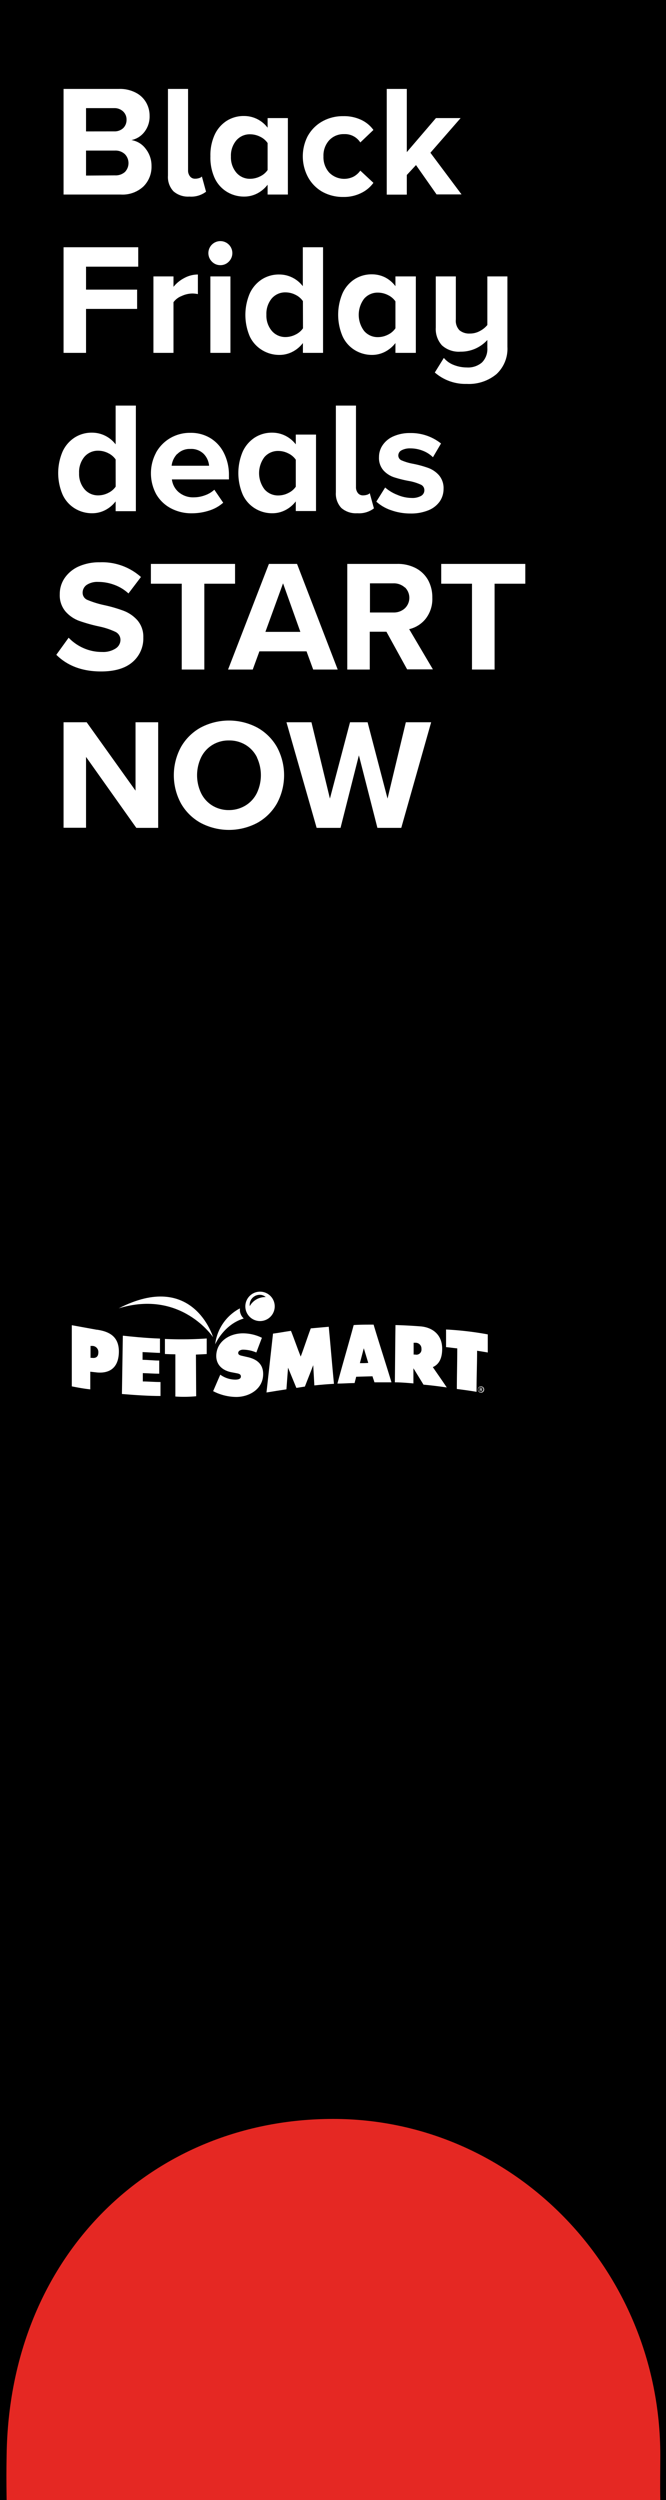 <svg xmlns="http://www.w3.org/2000/svg" viewBox="0 0 160 600"><title>end-frame</title><g id="Layer_2" data-name="Layer 2"><g id="content"><rect id="bg" width="160" height="600"/><g id="circle"><path d="M1.59,600c-.07-4.93-.06-7,0-10.76.67-48.09,35.11-80.7,78.44-80.7s78.6,36.13,78.6,80.7c0,3.65-.08,6.83,0,10.76" fill="#e52823"/></g><g id="logo"><path d="M28.53,314c15-4.6,22.66,6.93,22.66,6.93S46.41,304.8,28.53,314" fill="#fff"/><path d="M57.63,314.55c0-.06,0-.48,0-.54a11.26,11.26,0,0,0-5.94,8.64s2.05-4.77,6.87-6.21a2.89,2.89,0,0,1-.93-1.89" fill="#fff"/><path d="M38.43,321.28s0,2.27,0,3.42c-.58,0-3.08-.16-4.18-.2,0,.61,0,1.25,0,1.86,1.32,0,2.69.18,4,.17,0,1.1,0,2.05,0,3.16-1.31,0-2.63-.11-3.94-.14,0,.68,0,1.34,0,2,1.42,0,2.84.15,4.25.13,0-.05,0,3.36,0,3.36-2.81,0-6.12-.22-9.27-.48l.22-14c1.32.15,5.43.59,9,.7" fill="#fff"/><path d="M39.62,321.31l0,3.65c1.32.07,2.51.07,2.51.07l0,10.14a31.62,31.62,0,0,0,5-.07l-.06-10s2.24-.1,2.59-.13c0-1.35,0-2.4,0-3.74a87.17,87.17,0,0,1-10,.12" fill="#fff"/><path d="M107.16,319.08c0,1.45,0,2.79,0,4.24.86.05,1.83.22,2.69.29,0,3.54-.09,6.22-.1,9.75,2.38.29,4.07.56,4.73.68,0-3.53.13-6.32.14-9.86,0,0,2.52.39,2.56.43,0-1.45,0-2.91,0-4.36a77.7,77.7,0,0,0-10-1.17" fill="#fff"/><path d="M23.25,319.14l-6-1.09,0,14.68c1.54.3,2.94.56,4.44.72l0-4.24,1.62.18c2.6.24,5.21-.74,5.25-5,0-3.76-2.48-4.85-5.26-5.26m-1.11,6.76-.44,0,0-2.87.42,0a1.46,1.46,0,0,1,1.46,1.54c0,1.19-.74,1.42-1.47,1.34" fill="#fff"/><path d="M73.25,332.77c.67-1.75,1.34-3.38,2-5.13.1,1.68.17,3.19.27,4.86,1.68-.18,3-.28,4.71-.38-.44-4.46-.82-9.25-1.25-13.7l-4.32.39c-.8,2.11-1.61,4.66-2.42,6.77-.78-1.95-1.56-4.24-2.34-6.18-1.45.21-4,.66-4.31.66-.5,4.55-1.07,9.6-1.57,14.14,1.15-.2,3.95-.64,4.79-.76.13-1.69.26-3.5.39-5.2l2,4.86,2.08-.33" fill="#fff"/><path d="M104,328.1c1.28-.57,2.2-1.81,2.23-4.27.05-3.71-2.57-5.3-5.22-5.5-2-.16-4-.26-6-.32-.07,4.71-.09,9-.15,13.75,1.5,0,3.15.15,4.46.26,0-1.32,0-2.31,0-3.64.86,1.39,1.56,2.53,2.42,3.94,1.85.16,3.74.4,5.59.67-1.15-1.73-2.2-3.2-3.35-4.89m-4.17-3a3.25,3.25,0,0,0-.44,0c0-.95,0-1.9,0-2.84l.42,0a1.4,1.4,0,0,1,1.46,1.49,1.22,1.22,0,0,1-1.48,1.35" fill="#fff"/><path d="M89.74,317.91c-1.79,0-3.25,0-4.77.1-1.23,4.57-2.68,9.46-3.91,14.05,1.37,0,2.75-.12,4.12-.12.12-.48.27-1,.39-1.52l2.09-.06s1.84-.05,1.84-.05c0,.17.22.65.46,1.45,1.36,0,2.73,0,4.09,0-1.47-4.84-3-9.5-4.31-13.89m-3.28,9.28.94-3.57c.36,1.17.71,2.35,1.07,3.52a18.86,18.86,0,0,1-2,.05" fill="#fff"/><path d="M115.54,332.73a.76.76,0,1,1-.75.75.76.76,0,0,1,.75-.75Zm0,.12a.64.64,0,1,0,.6.64.62.62,0,0,0-.6-.64Zm-.14,1.07h-.14v-.84l.24,0a.4.4,0,0,1,.26.07.19.19,0,0,1,.08.17.2.2,0,0,1-.17.2h0c.08,0,.13.08.14.2a.52.52,0,0,0,.06.21h-.14a.68.68,0,0,1-.06-.21.16.16,0,0,0-.18-.15h-.09Zm0-.46h.09c.11,0,.21,0,.21-.15s-.06-.14-.21-.14h-.09Z" fill="#fff"/><path d="M51.19,333.87a12.24,12.24,0,0,0,5.55,1.4c3.13,0,6.41-1.87,6.48-5.39.05-2.5-1.54-3.69-3.76-4.18l-1.18-.27c-.41-.1-1.06-.18-1.05-.73s.69-.78,1.15-.78a8.32,8.32,0,0,1,3.2.68c.45-1.18.89-2.36,1.34-3.53A10.37,10.37,0,0,0,58.35,320c-3.16,0-6.33,1.91-6.4,5.4,0,2.31,1.66,3.57,3.71,3.95l1.05.2c.48.1,1.17.16,1.16.82s-.83.74-1.35.74a6.18,6.18,0,0,1-3.6-1.19c-.54,1.23-1.19,2.75-1.73,4" fill="#fff"/><path d="M62.54,310A3.53,3.53,0,1,0,66,313.53,3.53,3.53,0,0,0,62.54,310m1.27,1.3A4.22,4.22,0,0,0,60,313.48a.07.07,0,0,0,0,0,2.53,2.53,0,0,1,.08-1A2.42,2.42,0,0,1,63,310.83a2.47,2.47,0,0,1,.83.45l-.06,0" fill="#fff"/></g><g id="headline"><path d="M15.27,21.34H28.61a8.17,8.17,0,0,1,4,.9,6,6,0,0,1,2.49,2.35,6.36,6.36,0,0,1,.84,3.21,6,6,0,0,1-1.26,3.88,5.26,5.26,0,0,1-3.11,1.94A5.29,5.29,0,0,1,35,35.71a6.54,6.54,0,0,1,1.4,4.14,6.62,6.62,0,0,1-1.94,4.9A7.34,7.34,0,0,1,29,46.69H15.27ZM27.43,31.53a3,3,0,0,0,2.17-.78,2.73,2.73,0,0,0,.8-2,2.63,2.63,0,0,0-.82-2,3,3,0,0,0-2.15-.8H20.67v5.59Zm.19,10.56a3.34,3.34,0,0,0,2.4-.82A3.08,3.08,0,0,0,30,37a3.28,3.28,0,0,0-2.4-.86H20.67v6Z" fill="#fff"/><path d="M41.67,45.91a5,5,0,0,1-1.32-3.75V21.34h4.83V40.87a2.21,2.21,0,0,0,.46,1.45,1.47,1.47,0,0,0,1.21.57,3.12,3.12,0,0,0,1-.15,1.47,1.47,0,0,0,.65-.38l1,3.65a5.87,5.87,0,0,1-4,1.17A5.29,5.29,0,0,1,41.67,45.91Z" fill="#fff"/><path d="M64.29,44.33a7.45,7.45,0,0,1-2.52,2.11,6.78,6.78,0,0,1-3.14.74A7.86,7.86,0,0,1,54.45,46a7.59,7.59,0,0,1-2.9-3.31,11.79,11.79,0,0,1-1-5.18,11.73,11.73,0,0,1,1-5.12,7.9,7.9,0,0,1,2.88-3.37,7.6,7.6,0,0,1,4.2-1.18,7.06,7.06,0,0,1,3.12.72,7.17,7.17,0,0,1,2.54,2.09V28.34h4.87V46.69H64.29Zm0-10a4.54,4.54,0,0,0-1.78-1.51,5.38,5.38,0,0,0-2.4-.59,4.25,4.25,0,0,0-3.34,1.47,5.65,5.65,0,0,0-1.29,3.87,5.65,5.65,0,0,0,1.29,3.85,4.23,4.23,0,0,0,3.34,1.49,5.38,5.38,0,0,0,2.4-.59,4.54,4.54,0,0,0,1.78-1.51Z" fill="#fff"/><path d="M74,32.54a9,9,0,0,1,3.46-3.42,10,10,0,0,1,5-1.24,9.57,9.57,0,0,1,4.4.93,7.58,7.58,0,0,1,2.85,2.38l-3.15,3a4.38,4.38,0,0,0-3.88-2,4.72,4.72,0,0,0-3.59,1.47,5.42,5.42,0,0,0-1.38,3.87,5.49,5.49,0,0,0,1.38,3.89,5.06,5.06,0,0,0,5.8,1,4.78,4.78,0,0,0,1.67-1.47l3.15,2.93a7.8,7.8,0,0,1-2.83,2.39,9.32,9.32,0,0,1-4.42,1,10.12,10.12,0,0,1-5-1.23A9,9,0,0,1,74,42.52a10.58,10.58,0,0,1,0-10Z" fill="#fff"/><path d="M99.94,39.62,97.73,42v4.71H92.91V21.34h4.82V36.51l7-8.17h5.93l-7.26,8.32,7.48,10h-6Z" fill="#fff"/><path d="M15.27,59.34H33.21V64H20.67v5.51H32.94v4.63H20.67V84.69h-5.4Z" fill="#fff"/><path d="M36.86,66.34h4.82v2.5a8.15,8.15,0,0,1,2.59-2.11,6.82,6.82,0,0,1,3.27-.85v4.71a6.23,6.23,0,0,0-1.33-.15,6.33,6.33,0,0,0-2.59.61,4.32,4.32,0,0,0-1.94,1.48V84.69H36.86Z" fill="#fff"/><path d="M50.9,62.78a2.88,2.88,0,1,1,4.08,0,2.75,2.75,0,0,1-2,.86A2.78,2.78,0,0,1,50.9,62.78Zm-.36,3.56h4.82V84.69H50.54Z" fill="#fff"/><path d="M72.77,82.33a7.39,7.39,0,0,1-2.53,2.11,6.74,6.74,0,0,1-3.13.74A7.83,7.83,0,0,1,62.93,84,7.61,7.61,0,0,1,60,80.73a13.15,13.15,0,0,1,0-10.3,8,8,0,0,1,2.89-3.37,7.58,7.58,0,0,1,4.2-1.18,7.05,7.05,0,0,1,3.11.72,7.2,7.2,0,0,1,2.55,2.09V59.34h4.86V84.69H72.77Zm0-10.06A4.57,4.57,0,0,0,71,70.76a5.31,5.31,0,0,0-2.39-.59,4.24,4.24,0,0,0-3.35,1.49A5.73,5.73,0,0,0,64,75.55a5.65,5.65,0,0,0,1.29,3.85,4.24,4.24,0,0,0,3.35,1.49A5.31,5.31,0,0,0,71,80.3a4.57,4.57,0,0,0,1.79-1.51Z" fill="#fff"/><path d="M95,82.33a7.49,7.49,0,0,1-2.53,2.11,6.78,6.78,0,0,1-3.14.74A7.88,7.88,0,0,1,85.19,84a7.59,7.59,0,0,1-2.9-3.31,13.15,13.15,0,0,1,0-10.3,8,8,0,0,1,2.88-3.37,7.6,7.6,0,0,1,4.2-1.18,7.06,7.06,0,0,1,3.12.72A7.2,7.2,0,0,1,95,68.69V66.34H99.9V84.69H95Zm0-10a4.57,4.57,0,0,0-1.79-1.51,5.34,5.34,0,0,0-2.39-.59,4.25,4.25,0,0,0-3.35,1.47,6.42,6.42,0,0,0,0,7.72,4.24,4.24,0,0,0,3.35,1.49,5.34,5.34,0,0,0,2.39-.59A4.57,4.57,0,0,0,95,78.79Z" fill="#fff"/><path d="M106.63,85.9a5.78,5.78,0,0,0,2.43,1.71,8.51,8.51,0,0,0,3.08.58A5.1,5.1,0,0,0,115.78,87a4.55,4.55,0,0,0,1.3-3.5v-1.9a8.65,8.65,0,0,1-2.72,2,8.52,8.52,0,0,1-3.74.8,6,6,0,0,1-4.45-1.52,5.84,5.84,0,0,1-1.48-4.26V66.34h4.82V76.67a3.29,3.29,0,0,0,.88,2.6,3.65,3.65,0,0,0,2.51.78,4.83,4.83,0,0,0,2.39-.61A5.7,5.7,0,0,0,117.08,78V66.34h4.82v16.9a8.3,8.3,0,0,1-2.64,6.56,10.36,10.36,0,0,1-7.12,2.34,11.21,11.21,0,0,1-7.68-2.74Z" fill="#fff"/><path d="M27.78,120.33a7.49,7.49,0,0,1-2.53,2.11,6.78,6.78,0,0,1-3.14.74A7.88,7.88,0,0,1,17.93,122a7.59,7.59,0,0,1-2.9-3.31,13.15,13.15,0,0,1,0-10.3,7.92,7.92,0,0,1,2.89-3.37,7.54,7.54,0,0,1,4.19-1.18,7.06,7.06,0,0,1,3.12.72,7.2,7.2,0,0,1,2.55,2.09V97.34h4.86v25.35H27.78Zm0-10.06A4.57,4.57,0,0,0,26,108.76a5.31,5.31,0,0,0-2.39-.59,4.24,4.24,0,0,0-3.35,1.49A5.73,5.73,0,0,0,19,113.55a5.65,5.65,0,0,0,1.29,3.85,4.24,4.24,0,0,0,3.35,1.49A5.31,5.31,0,0,0,26,118.3a4.57,4.57,0,0,0,1.79-1.51Z" fill="#fff"/><path d="M37.47,108.66a9.2,9.2,0,0,1,3.38-3.49,9.39,9.39,0,0,1,4.9-1.29,9,9,0,0,1,4.79,1.27,8.72,8.72,0,0,1,3.25,3.57A11.61,11.61,0,0,1,55,114v1.06H41.3a4.75,4.75,0,0,0,1.64,3.07,5.34,5.34,0,0,0,3.65,1.23,7.78,7.78,0,0,0,2.68-.5,6.32,6.32,0,0,0,2.22-1.33l2.13,3.12a9.21,9.21,0,0,1-3.35,1.88,13.46,13.46,0,0,1-4.22.66,10.45,10.45,0,0,1-5-1.2,8.81,8.81,0,0,1-3.52-3.38,10.54,10.54,0,0,1-.05-9.94Zm5.09.29a4.94,4.94,0,0,0-1.33,2.83h9A4.65,4.65,0,0,0,49,109a4.22,4.22,0,0,0-3.29-1.25A4.13,4.13,0,0,0,42.56,109Z" fill="#fff"/><path d="M71.06,120.33a7.39,7.39,0,0,1-2.53,2.11,6.74,6.74,0,0,1-3.13.74A7.83,7.83,0,0,1,61.22,122a7.61,7.61,0,0,1-2.91-3.31,13.15,13.15,0,0,1,0-10.3,8,8,0,0,1,2.89-3.37,7.6,7.6,0,0,1,4.2-1.18,7,7,0,0,1,3.11.72,7.2,7.2,0,0,1,2.55,2.09v-2.35h4.86v18.35H71.06Zm0-10a4.57,4.57,0,0,0-1.79-1.51,5.31,5.31,0,0,0-2.39-.59,4.27,4.27,0,0,0-3.35,1.47,6.42,6.42,0,0,0,0,7.72,4.25,4.25,0,0,0,3.35,1.49,5.31,5.31,0,0,0,2.39-.59,4.57,4.57,0,0,0,1.79-1.51Z" fill="#fff"/><path d="M82,121.91a5,5,0,0,1-1.31-3.75V97.34h4.83v19.53a2.26,2.26,0,0,0,.45,1.45,1.49,1.49,0,0,0,1.22.57,3.21,3.21,0,0,0,1-.15,1.37,1.37,0,0,0,.64-.38l1,3.65a5.9,5.9,0,0,1-4,1.17A5.33,5.33,0,0,1,82,121.91Z" fill="#fff"/><path d="M92.53,117a9.71,9.71,0,0,0,2.89,1.75,8.92,8.92,0,0,0,3.45.76,4.31,4.31,0,0,0,2.3-.5,1.55,1.55,0,0,0,.78-1.38,1.43,1.43,0,0,0-.91-1.34,11.8,11.8,0,0,0-2.77-.85,27.22,27.22,0,0,1-3.65-.91,6,6,0,0,1-2.51-1.65,4.51,4.51,0,0,1-1.06-3.18,5,5,0,0,1,.89-2.88,6,6,0,0,1,2.6-2.11,9.63,9.63,0,0,1,4-.78,11.55,11.55,0,0,1,7.41,2.51l-1.94,3.3a7,7,0,0,0-2.33-1.52,8.12,8.12,0,0,0-3.1-.61,4.21,4.21,0,0,0-2.11.46,1.39,1.39,0,0,0-.78,1.25,1.27,1.27,0,0,0,.86,1.2,12.67,12.67,0,0,0,2.64.78,25.48,25.48,0,0,1,3.68,1,6.37,6.37,0,0,1,2.59,1.76,4.77,4.77,0,0,1,1.1,3.31,5.27,5.27,0,0,1-.93,3,6.13,6.13,0,0,1-2.74,2.11,10.9,10.9,0,0,1-4.27.76,13.71,13.71,0,0,1-4.58-.76,10,10,0,0,1-3.63-2.09Z" fill="#fff"/><path d="M16.49,153.05A11.14,11.14,0,0,0,20,155.52a10.79,10.79,0,0,0,4.54.95,5.48,5.48,0,0,0,3.25-.84,2.46,2.46,0,0,0,1.15-2,2.13,2.13,0,0,0-1.25-2,17.37,17.37,0,0,0-3.88-1.28A39.61,39.61,0,0,1,19,149a8.08,8.08,0,0,1-3.25-2.23,6,6,0,0,1-1.39-4.17,6.75,6.75,0,0,1,1.18-3.88,8.06,8.06,0,0,1,3.36-2.77,12.06,12.06,0,0,1,5.08-1,14,14,0,0,1,9.88,3.53l-3,3.95a10,10,0,0,0-3.4-2.07,11.08,11.08,0,0,0-3.85-.7,4.65,4.65,0,0,0-2.76.7,2.27,2.27,0,0,0-1,1.9A1.84,1.84,0,0,0,21.05,144a22.81,22.81,0,0,0,3.88,1.21,33.72,33.72,0,0,1,4.8,1.39,8.44,8.44,0,0,1,3.31,2.3A6.05,6.05,0,0,1,34.43,153a7.43,7.43,0,0,1-2.61,5.91c-1.73,1.49-4.25,2.24-7.54,2.24q-6.72,0-10.75-4Z" fill="#fff"/><path d="M43.66,140.09H36.25v-4.75H56.47v4.75H49.09v20.6H43.66Z" fill="#fff"/><path d="M73.64,156.32H62.32l-1.6,4.37H54.79l9.81-25.35h6.76l9.77,25.35H75.24Zm-9.88-4.67h8.4L68,140Z" fill="#fff"/><path d="M92.83,151.61h-4v9.08h-5.4V135.34H95.34a9.34,9.34,0,0,1,4.52,1,7.24,7.24,0,0,1,3,2.91,8.6,8.6,0,0,1,1,4.21,7.69,7.69,0,0,1-1.61,5.06A7.14,7.14,0,0,1,98.3,151l5.7,9.65H97.81ZM97.26,141a3.91,3.91,0,0,0-2.72-1H88.88v7h5.66a3.91,3.91,0,0,0,2.72-1,3.49,3.49,0,0,0,0-5.05Z" fill="#fff"/><path d="M113.39,140.09H106v-4.75H126.2v4.75h-7.38v20.6h-5.43Z" fill="#fff"/><path d="M20.67,181.66v17h-5.4V173.34h5.55l11.74,16.42V173.34H38v25.35H32.75Z" fill="#fff"/><path d="M43.47,179.3a12.29,12.29,0,0,1,4.73-4.68,14.55,14.55,0,0,1,13.61,0,12.29,12.29,0,0,1,4.73,4.68,14.2,14.2,0,0,1,0,13.51,12.29,12.29,0,0,1-4.73,4.68,14.55,14.55,0,0,1-13.61,0,12.29,12.29,0,0,1-4.73-4.68,14.2,14.2,0,0,1,0-13.51Zm18.28,2.49a7.22,7.22,0,0,0-2.72-3A7.54,7.54,0,0,0,55,177.71a7.38,7.38,0,0,0-4,1.09,7.18,7.18,0,0,0-2.7,3,10,10,0,0,0,0,8.53,7.18,7.18,0,0,0,2.7,3,7.47,7.47,0,0,0,4,1.09A7.62,7.62,0,0,0,59,193.31a7.22,7.22,0,0,0,2.72-3,10,10,0,0,0,0-8.53Z" fill="#fff"/><path d="M86.22,181.28l-4.41,17.41H76.07l-7.25-25.35h6l4.44,18.32,4.83-18.32h4.22l4.79,18.32,4.4-18.32h6.08L96.4,198.69H90.67Z" fill="#fff"/></g></g></g></svg>